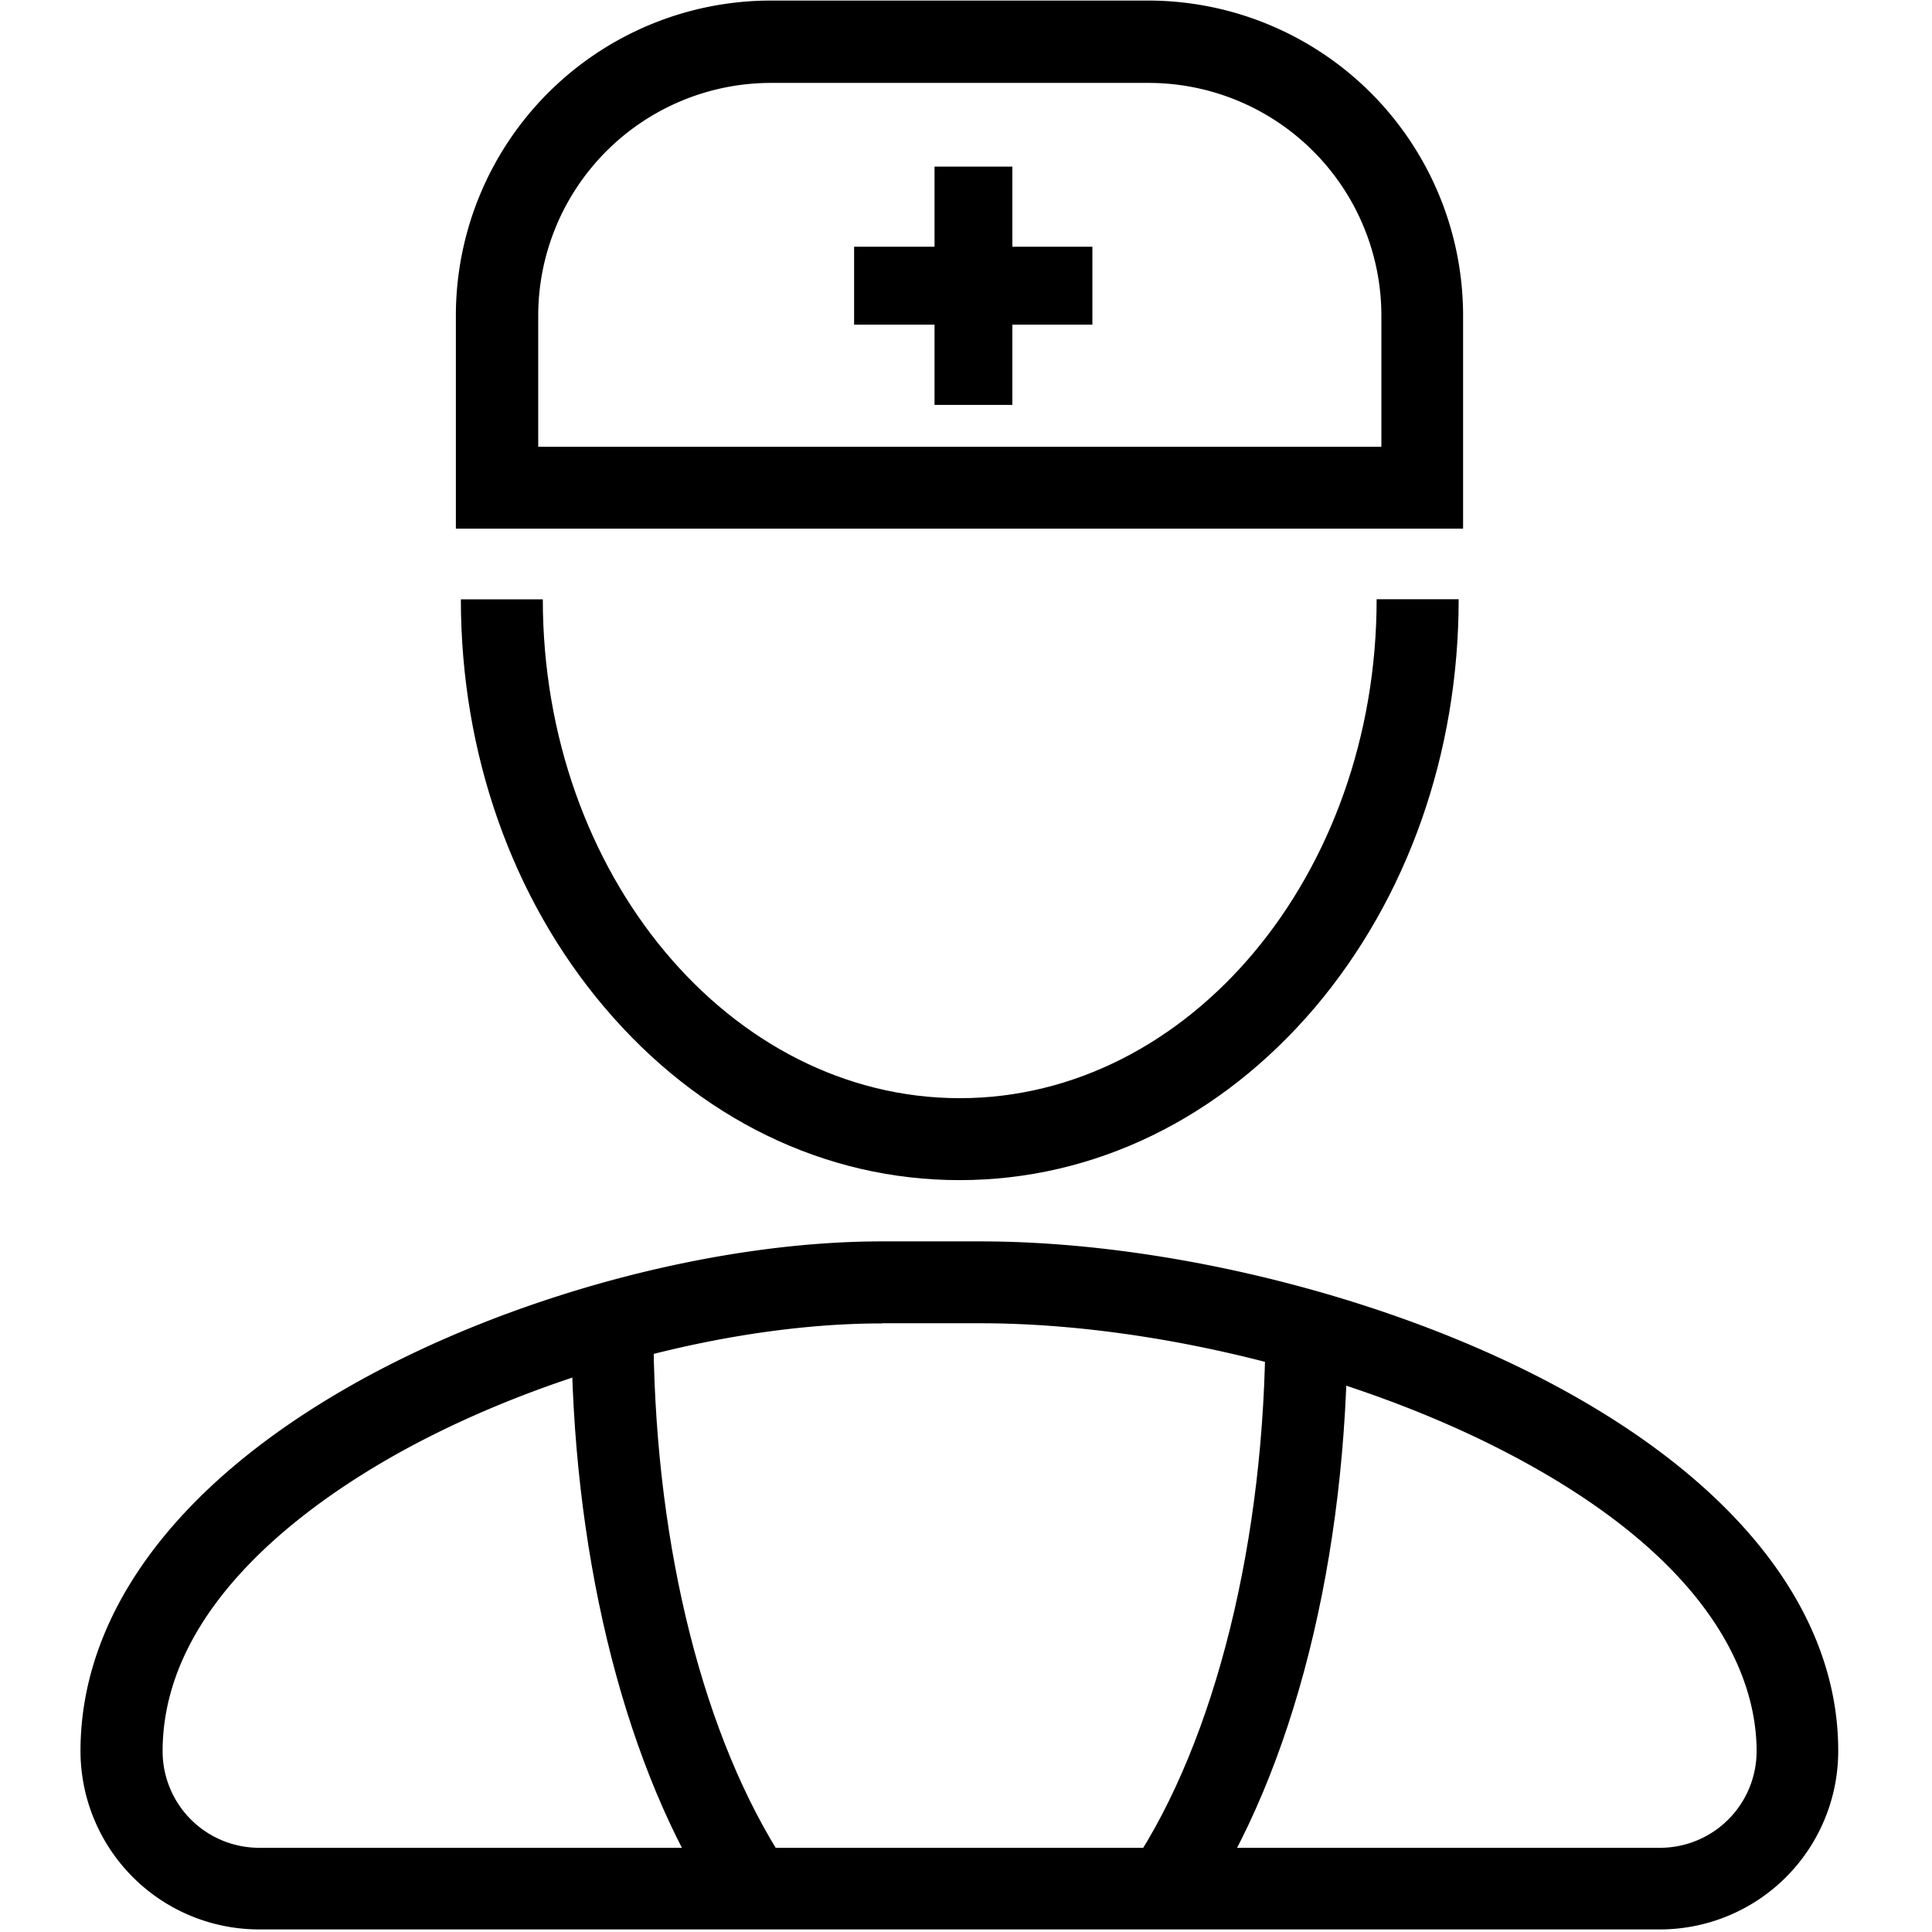 <svg t="1583544759721" class="icon" viewBox="0 0 1024 1024" version="1.1" 
  xmlns="http://www.w3.org/2000/svg" p-id="4992" width="128" height="128">
  <path d="M879.787 1022.635H137.259A94.677 94.677 0 0 1 42.667 928.085c0-75.392 54.528-146.133 153.429-199.296 81.365-43.691 185.344-70.827 271.275-70.827h52.139c94.933 0 207.275 27.008 293.376 70.485 104.021 52.565 161.408 123.392 161.408 199.381v0.256a94.549 94.549 0 0 1-94.464 94.549zM467.413 701.44c-79.317 0-175.36 25.216-250.709 65.707-48.725 26.283-130.517 81.92-130.517 161.109a51.2 51.2 0 0 0 51.115 51.115h742.613a51.2 51.2 0 0 0 51.115-51.115v-0.256c0-34.005-17.92-100.139-137.6-160.725-80.384-40.619-185.344-65.92-273.835-65.92H467.413v0.085h-0.043z m308.053-421.248H241.621v-113.067A166.997 166.997 0 0 1 408.405 0.299h200.277a166.997 166.997 0 0 1 166.784 166.827v113.067zM285.141 236.8h447.019V167.253a123.435 123.435 0 0 0-123.307-123.307H408.576a123.435 123.435 0 0 0-123.307 123.307v69.547h-0.128z" p-id="4993"></path>
  <path d="M374.955 1003.477c-45.739-74.24-72.107-183.893-72.107-300.8h43.477c0 109.141 23.979 210.432 65.579 277.973l-36.949 22.827z m260.992 9.557l-36.053-24.149c44.373-66.389 70.827-173.397 70.827-286.293h43.477c0 123.051-28.544 236.203-78.251 310.443zM508.587 625.493c-71.339 0-138.155-32.512-188.16-91.52-49.109-57.899-76.16-134.827-76.16-216.32h43.435c0 145.749 99.157 264.405 221.013 264.405 121.813 0 220.928-118.656 220.928-264.448h43.477c0 81.536-27.051 158.336-76.203 216.405-50.219 58.965-117.035 91.477-188.331 91.477z m-13.269-410.88h41.259v-126.293h-41.259v126.293z" p-id="4994"></path>
  <path d="M452.693 172.075h126.293v-41.301H452.693z" p-id="4995"></path>
</svg>